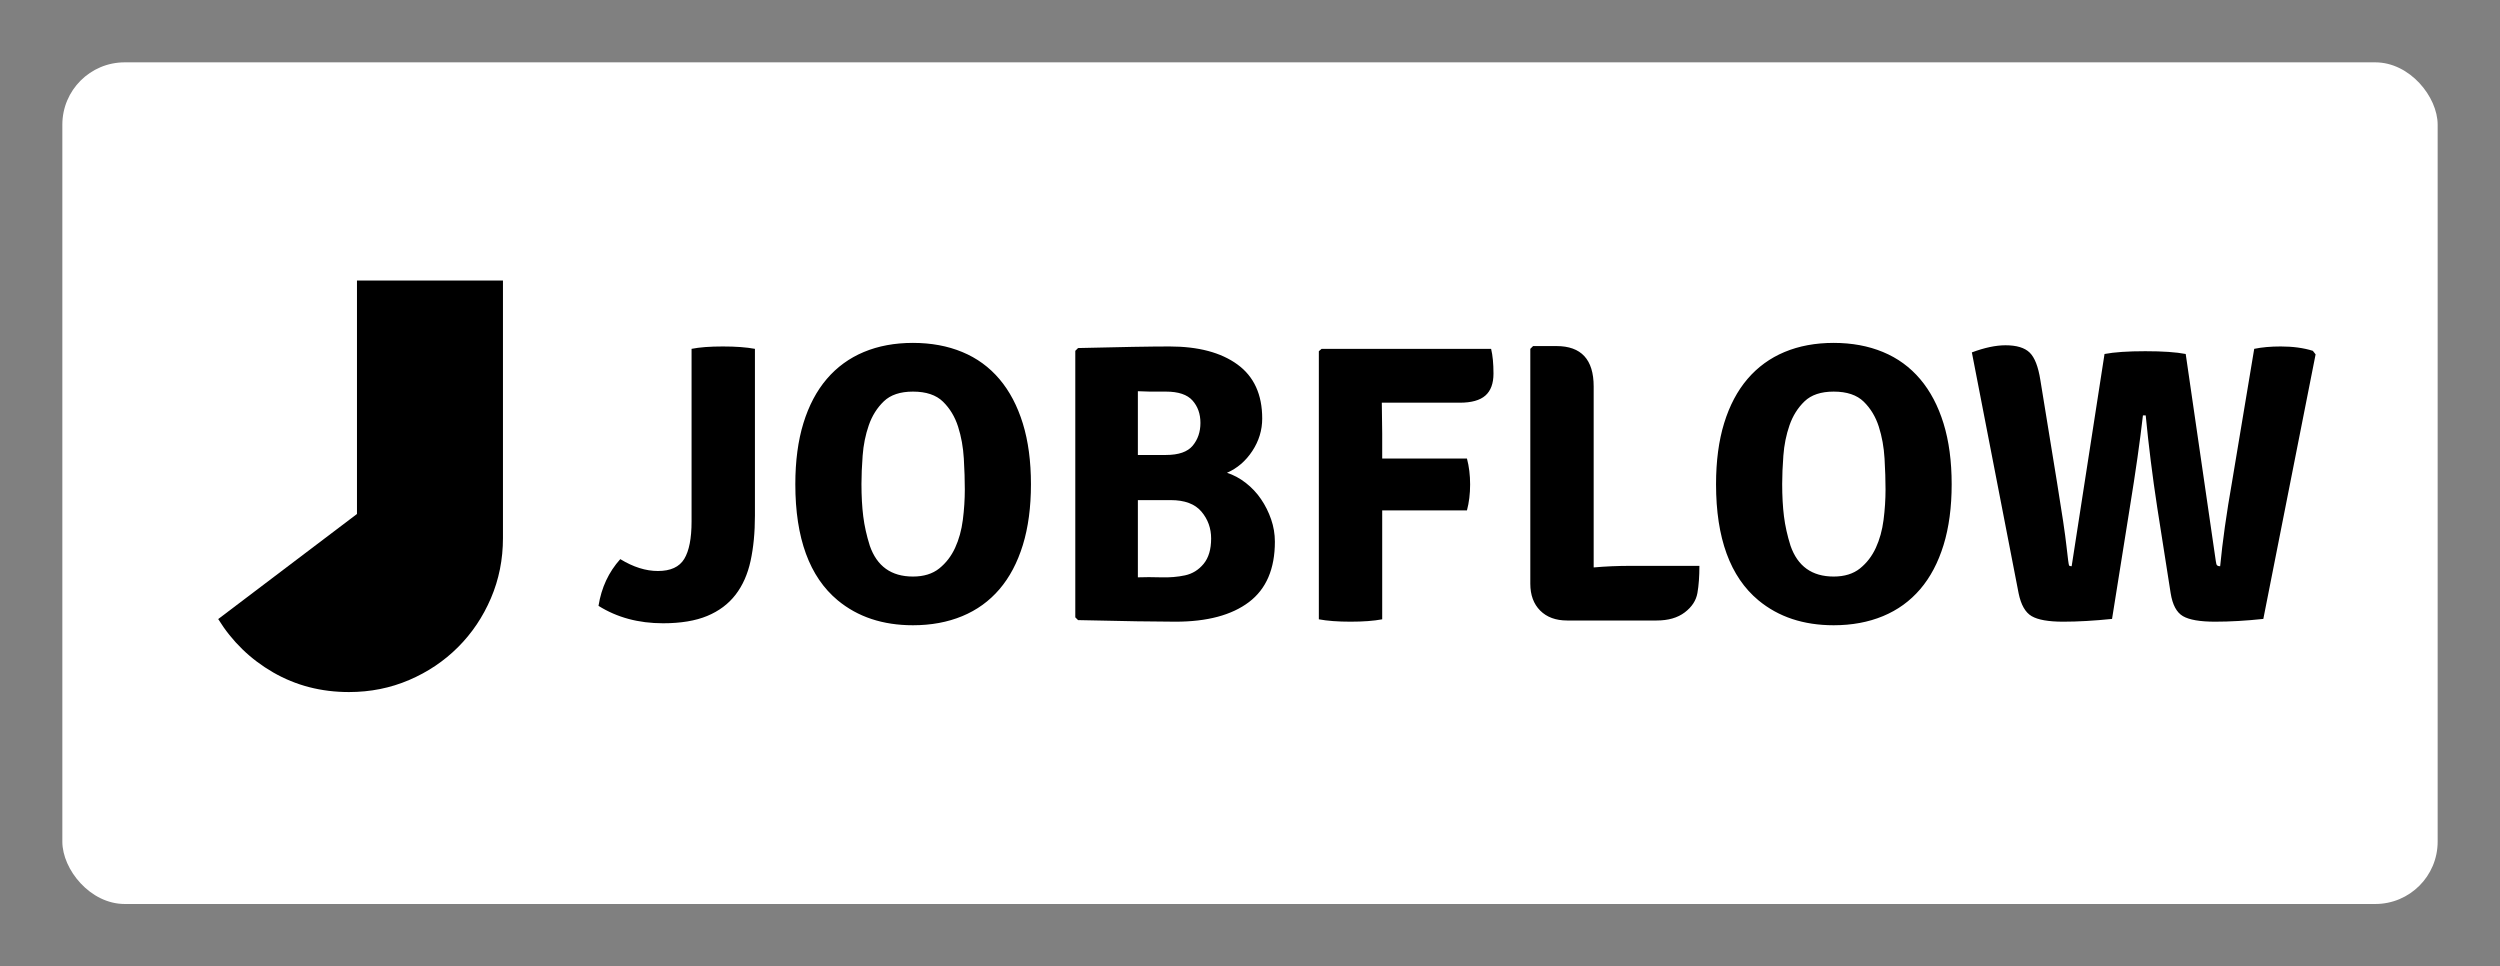 
        <svg xmlns="http://www.w3.org/2000/svg" xmlns:xlink="http://www.w3.org/1999/xlink" version="1.1" width="3157.48" height="1220.472" viewBox="0 0 3157.48 1220.472">
			
			<rect x="0" y="0" width="3157.48" height="1220.472" fill="#808080" stroke="none"/>
			
			<g transform="scale(7.874) translate(10, 10)">
				<defs id="SvgjsDefs3130"/><g id="SvgjsG3131" featureKey="rootContainer" transform="matrix(1,0,0,1,0,0)" fill="#fff"><rect width="381" height="135" rx="10"/></g><g id="SvgjsG3132" featureKey="FRM3ZD-0" transform="matrix(6.433,0,0,6.433,21.784,-29.713)" fill="#000000"><path d="M7.6 16.48 c0 0.533 -0.1 1.033 -0.3 1.5 s-0.473 0.873 -0.82 1.22 s-0.753 0.62 -1.22 0.82 s-0.967 0.3 -1.5 0.3 c-0.693 0 -1.323 -0.163 -1.89 -0.49 s-1.023 -0.77 -1.37 -1.33 l3.46 -2.62 l0 -5.82 l3.64 0 l0 6.42 z"/></g><g id="SvgjsG3133" featureKey="vMvB0T-0" transform="matrix(3.176,0,0,3.176,85.365,25.818)" fill="#000000"><path d="M1.3 16.96 q0.98 0.6 1.9 0.6 q0.96 0 1.33 -0.61 t0.37 -1.89 l0 -8.72 q0.6 -0.12 1.58 -0.12 t1.62 0.12 l0 8.42 q0 1.28 -0.22 2.29 t-0.76 1.71 t-1.43 1.07 t-2.23 0.37 q-1.86 0 -3.26 -0.88 q0.22 -1.38 1.1 -2.36 z M13.9 16.28 q0.54 1.56 2.18 1.56 q0.82 0 1.33 -0.41 t0.8 -1.04 t0.39 -1.41 t0.1 -1.54 q0 -0.7 -0.05 -1.56 t-0.29 -1.61 t-0.76 -1.26 t-1.52 -0.51 q-0.96 0 -1.47 0.49 t-0.76 1.21 t-0.31 1.53 t-0.06 1.43 q0 0.92 0.09 1.64 t0.33 1.48 z M12.28 19.04 q-2.14 -1.78 -2.14 -5.86 q0 -1.76 0.41 -3.09 t1.18 -2.23 t1.87 -1.36 t2.48 -0.46 t2.49 0.46 t1.88 1.37 t1.18 2.24 t0.41 3.07 t-0.41 3.07 t-1.18 2.23 t-1.88 1.36 t-2.49 0.46 q-2.28 0 -3.8 -1.26 z M24.42 6.3 q1.62 -0.04 2.77 -0.06 t1.85 -0.02 q2.18 0 3.43 0.91 t1.25 2.73 q0 0.88 -0.5 1.64 t-1.28 1.1 q0.5 0.16 0.95 0.51 t0.77 0.82 t0.51 1.02 t0.19 1.13 q0 2.06 -1.31 3.05 t-3.71 0.99 q-0.74 0 -1.96 -0.02 t-2.96 -0.06 l-0.14 -0.14 l0 -13.46 z M29.1 13.98 l-1.66 0 l0 3.9 q0.52 -0.02 1.17 0 t1.21 -0.1 t0.94 -0.58 t0.38 -1.28 q0 -0.78 -0.49 -1.36 t-1.55 -0.58 z M27.44 8.48 l0 3.22 l1.42 0 q0.96 0 1.35 -0.47 t0.39 -1.15 t-0.4 -1.13 t-1.34 -0.45 l-0.81 0 t-0.61 -0.02 z M39.76 9.06 l0.02 1.56 l0 1.26 l4.28 0 q0.16 0.6 0.16 1.31 t-0.16 1.31 l-4.28 0 l0 5.5 q-0.64 0.12 -1.6 0.12 t-1.6 -0.12 l0 -13.54 l0.14 -0.12 l8.56 0 q0.12 0.5 0.12 1.25 t-0.41 1.11 t-1.29 0.36 l-3.94 0 z M52.34 17.3 l3.46 0 q0 0.8 -0.1 1.37 t-0.64 0.98 t-1.42 0.41 l-4.52 0 q-0.86 0 -1.36 -0.5 t-0.5 -1.36 l0 -11.86 l0.14 -0.14 l1.18 0 q1.88 0 1.88 2.04 l0 9.14 q0.88 -0.08 1.88 -0.08 z M60.4 16.28 q0.54 1.56 2.18 1.56 q0.82 0 1.33 -0.41 t0.8 -1.04 t0.39 -1.41 t0.1 -1.54 q0 -0.7 -0.05 -1.56 t-0.29 -1.61 t-0.76 -1.26 t-1.52 -0.51 q-0.96 0 -1.47 0.49 t-0.76 1.21 t-0.31 1.53 t-0.06 1.43 q0 0.92 0.09 1.64 t0.33 1.48 z M58.78 19.04 q-2.14 -1.78 -2.14 -5.86 q0 -1.76 0.41 -3.09 t1.18 -2.23 t1.87 -1.36 t2.48 -0.46 t2.49 0.46 t1.88 1.37 t1.18 2.24 t0.41 3.07 t-0.41 3.07 t-1.18 2.23 t-1.88 1.36 t-2.49 0.46 q-2.28 0 -3.8 -1.26 z M71.92 18.68 l-2.36 -12.16 q0.96 -0.36 1.7 -0.36 q0.84 0 1.22 0.37 t0.54 1.39 l0.84 5.16 q0.38 2.32 0.48 3.24 t0.13 0.96 t0.13 0.04 l1.66 -10.72 q0.74 -0.14 2.06 -0.14 t2.04 0.14 l1.52 10.46 q0.02 0.18 0.07 0.22 t0.15 0.04 q0.18 -1.88 0.6 -4.26 l1.12 -6.72 q0.58 -0.12 1.34 -0.12 q0.92 0 1.62 0.22 l0.14 0.18 l-2.64 13.36 q-1.3 0.14 -2.44 0.14 t-1.62 -0.28 t-0.62 -1.16 l-0.68 -4.34 q-0.36 -2.36 -0.58 -4.64 l-0.14 0 q-0.22 1.94 -0.66 4.64 l-0.9 5.64 q-1.36 0.14 -2.47 0.14 t-1.59 -0.28 t-0.66 -1.16 z"/></g>
			</g>
		</svg>
	
